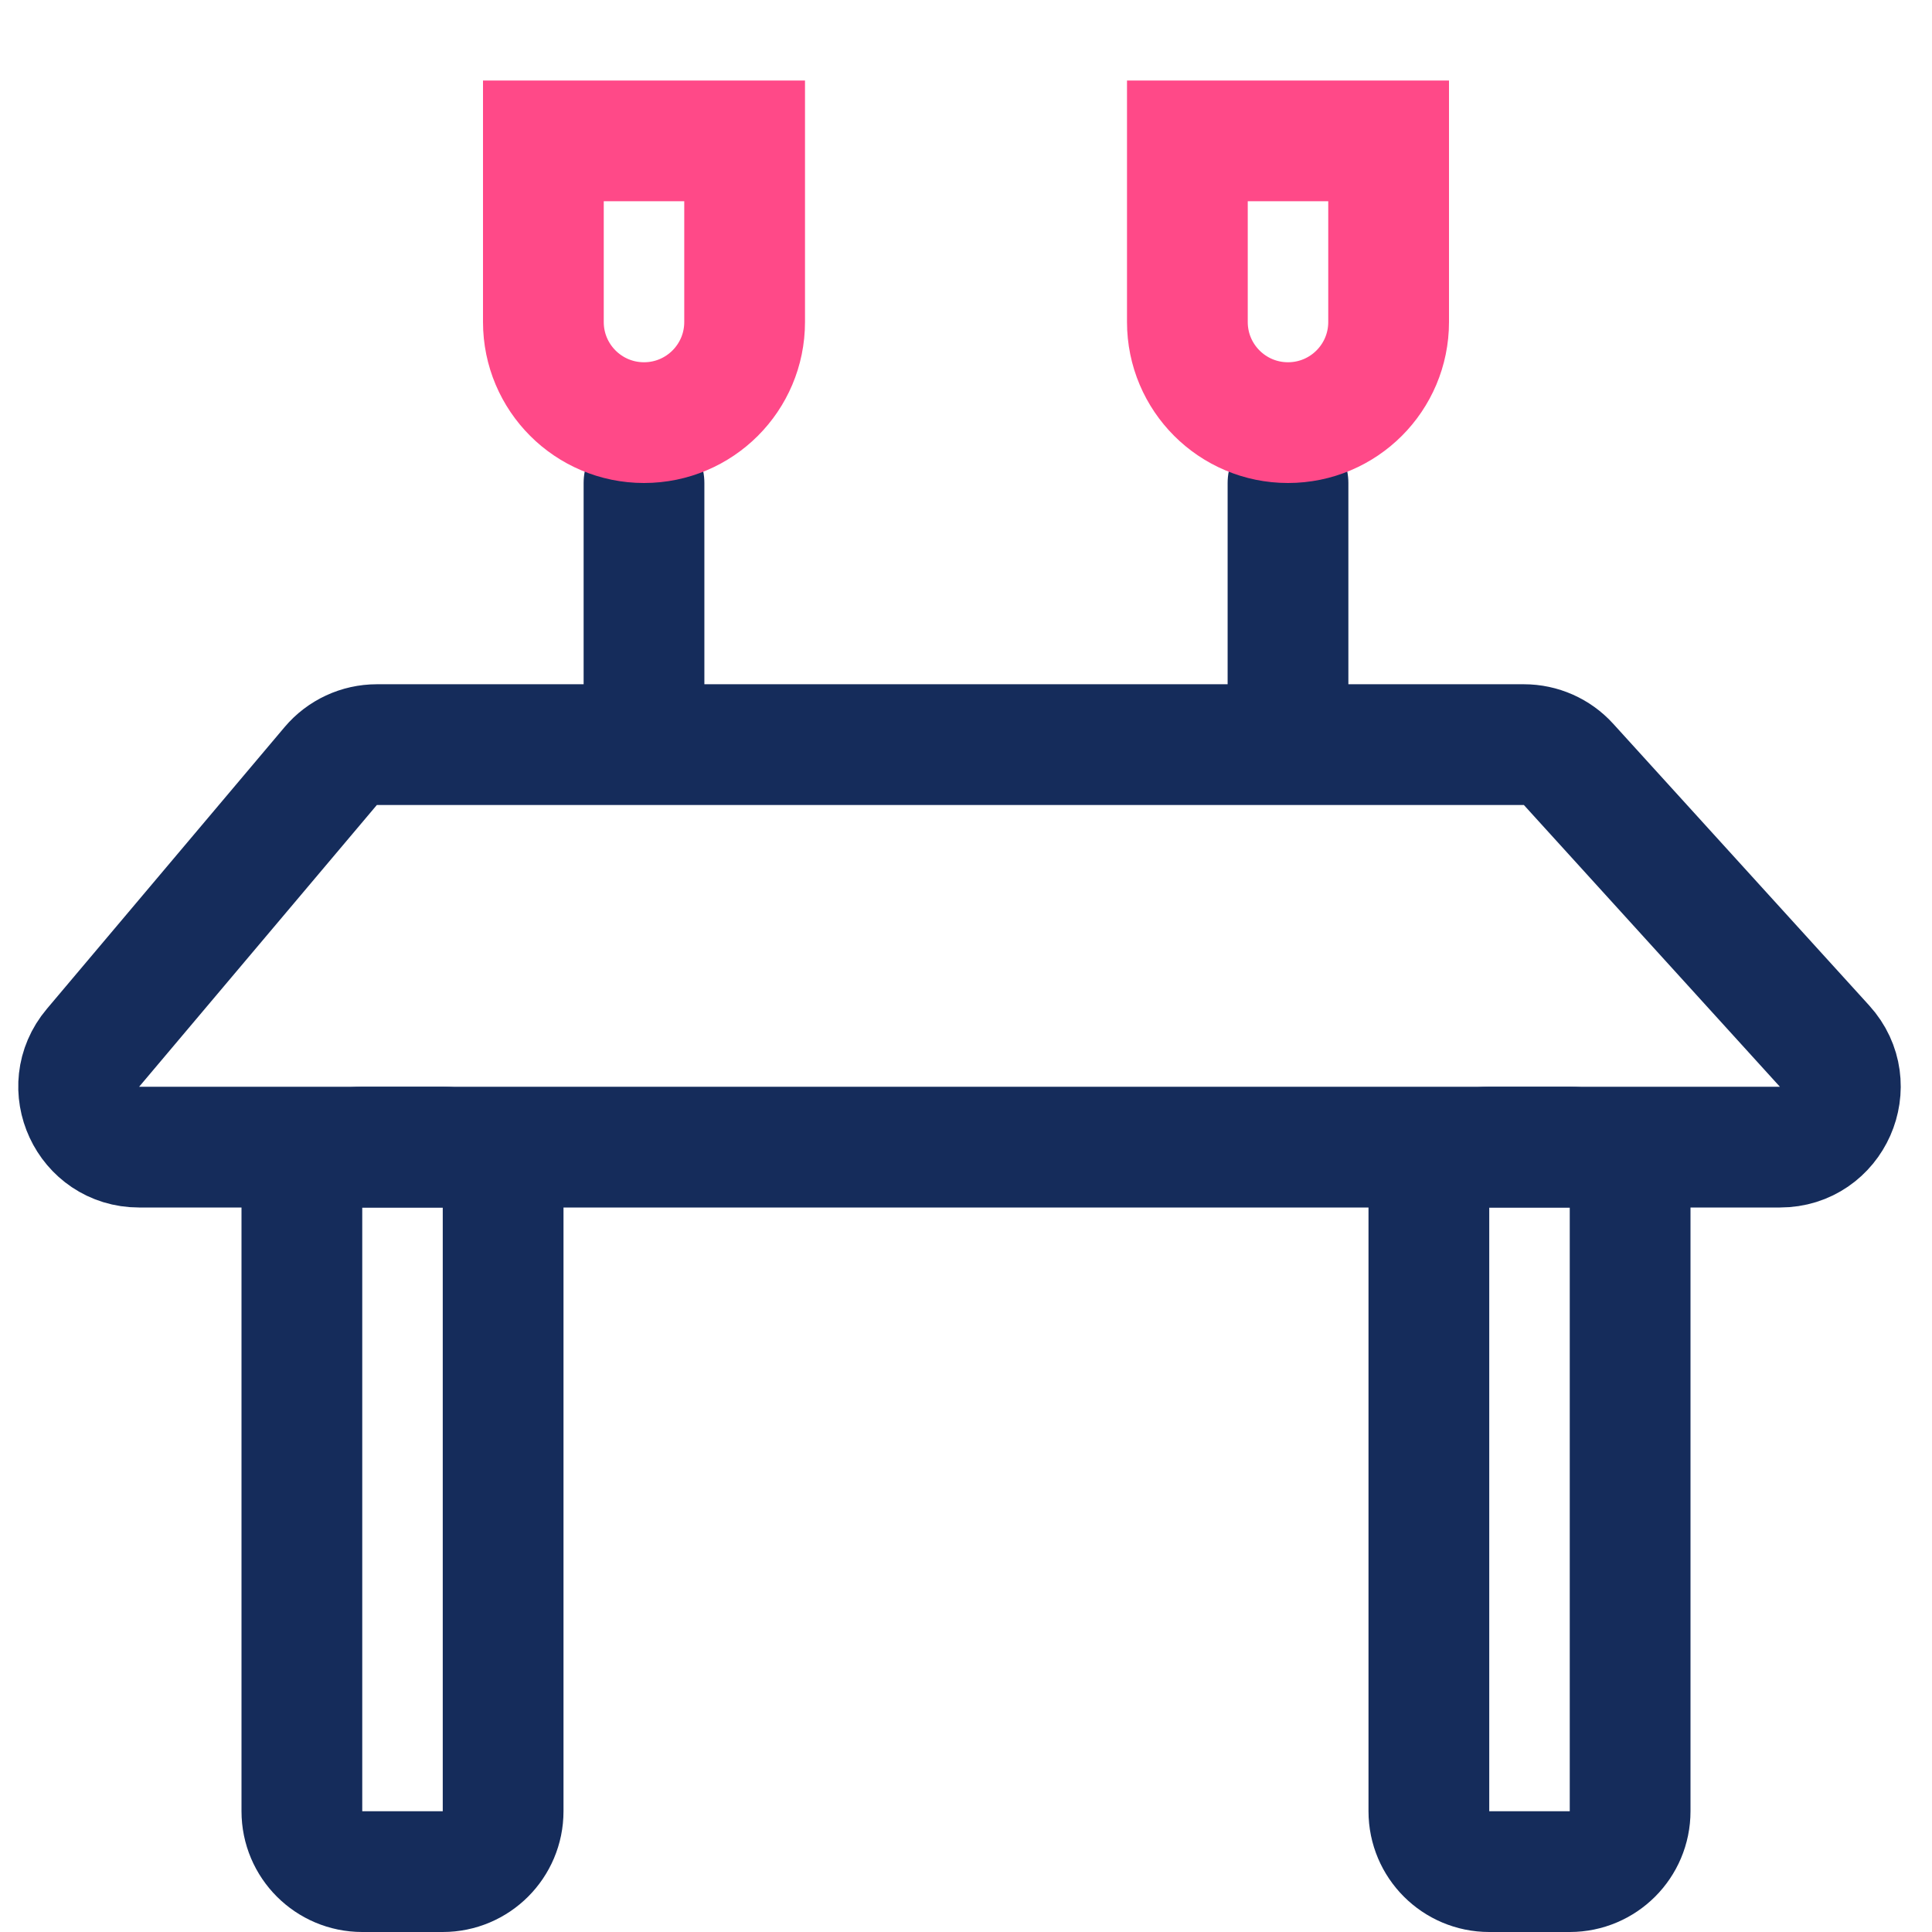 <svg width="48" height="48" viewBox="0 0 48 48" fill="none" xmlns="http://www.w3.org/2000/svg">
<rect x="0" y="0" width="48" height="48" fill="#808080" stroke="none"/>
<g clip-path="url(#clip0)">
<rect width="48" height="48" fill="white"/>
<path d="M8.216 19.033C8.501 18.695 8.921 18.5 9.363 18.5H37.86C38.283 18.5 38.686 18.678 38.97 18.991L45.331 25.991C46.206 26.955 45.523 28.5 44.221 28.5H3.456C2.18 28.5 1.487 27.008 2.31 26.033L8.216 19.033Z" stroke="#152C5B" stroke-width="3"/>
<path d="M11 28.5C11.828 28.5 12.5 29.172 12.5 30L12.5 45C12.5 45.828 11.828 46.5 11 46.5L9 46.5C8.172 46.5 7.5 45.828 7.5 45L7.5 30C7.5 29.172 8.172 28.5 9 28.5L11 28.5Z" stroke="#152C5B" stroke-width="3"/>
<path d="M39 28.5C39.828 28.5 40.5 29.172 40.5 30L40.5 45C40.5 45.828 39.828 46.5 39 46.5L37 46.5C36.172 46.5 35.5 45.828 35.5 45L35.5 30C35.5 29.172 36.172 28.5 37 28.5L39 28.5Z" stroke="#152C5B" stroke-width="3"/>
<path d="M32 18L32 12" stroke="#152C5B" stroke-width="3" stroke-linecap="round"/>
<path d="M16 18L16 12" stroke="#152C5B" stroke-width="3" stroke-linecap="round"/>
<path d="M29.5 3.5H34.5V8C34.5 9.381 33.381 10.5 32 10.5C30.619 10.5 29.5 9.381 29.5 8V3.5Z" stroke="#FF4988" stroke-width="3"/>
<path d="M13.5 3.5H18.5V8C18.5 9.381 17.381 10.5 16 10.5C14.619 10.5 13.5 9.381 13.5 8V3.5Z" stroke="#FF4988" stroke-width="3"/>
</g>
<defs>
<clipPath id="clip0">
<rect width="48" height="48" fill="white"/>
</clipPath>
</defs>
</svg>
